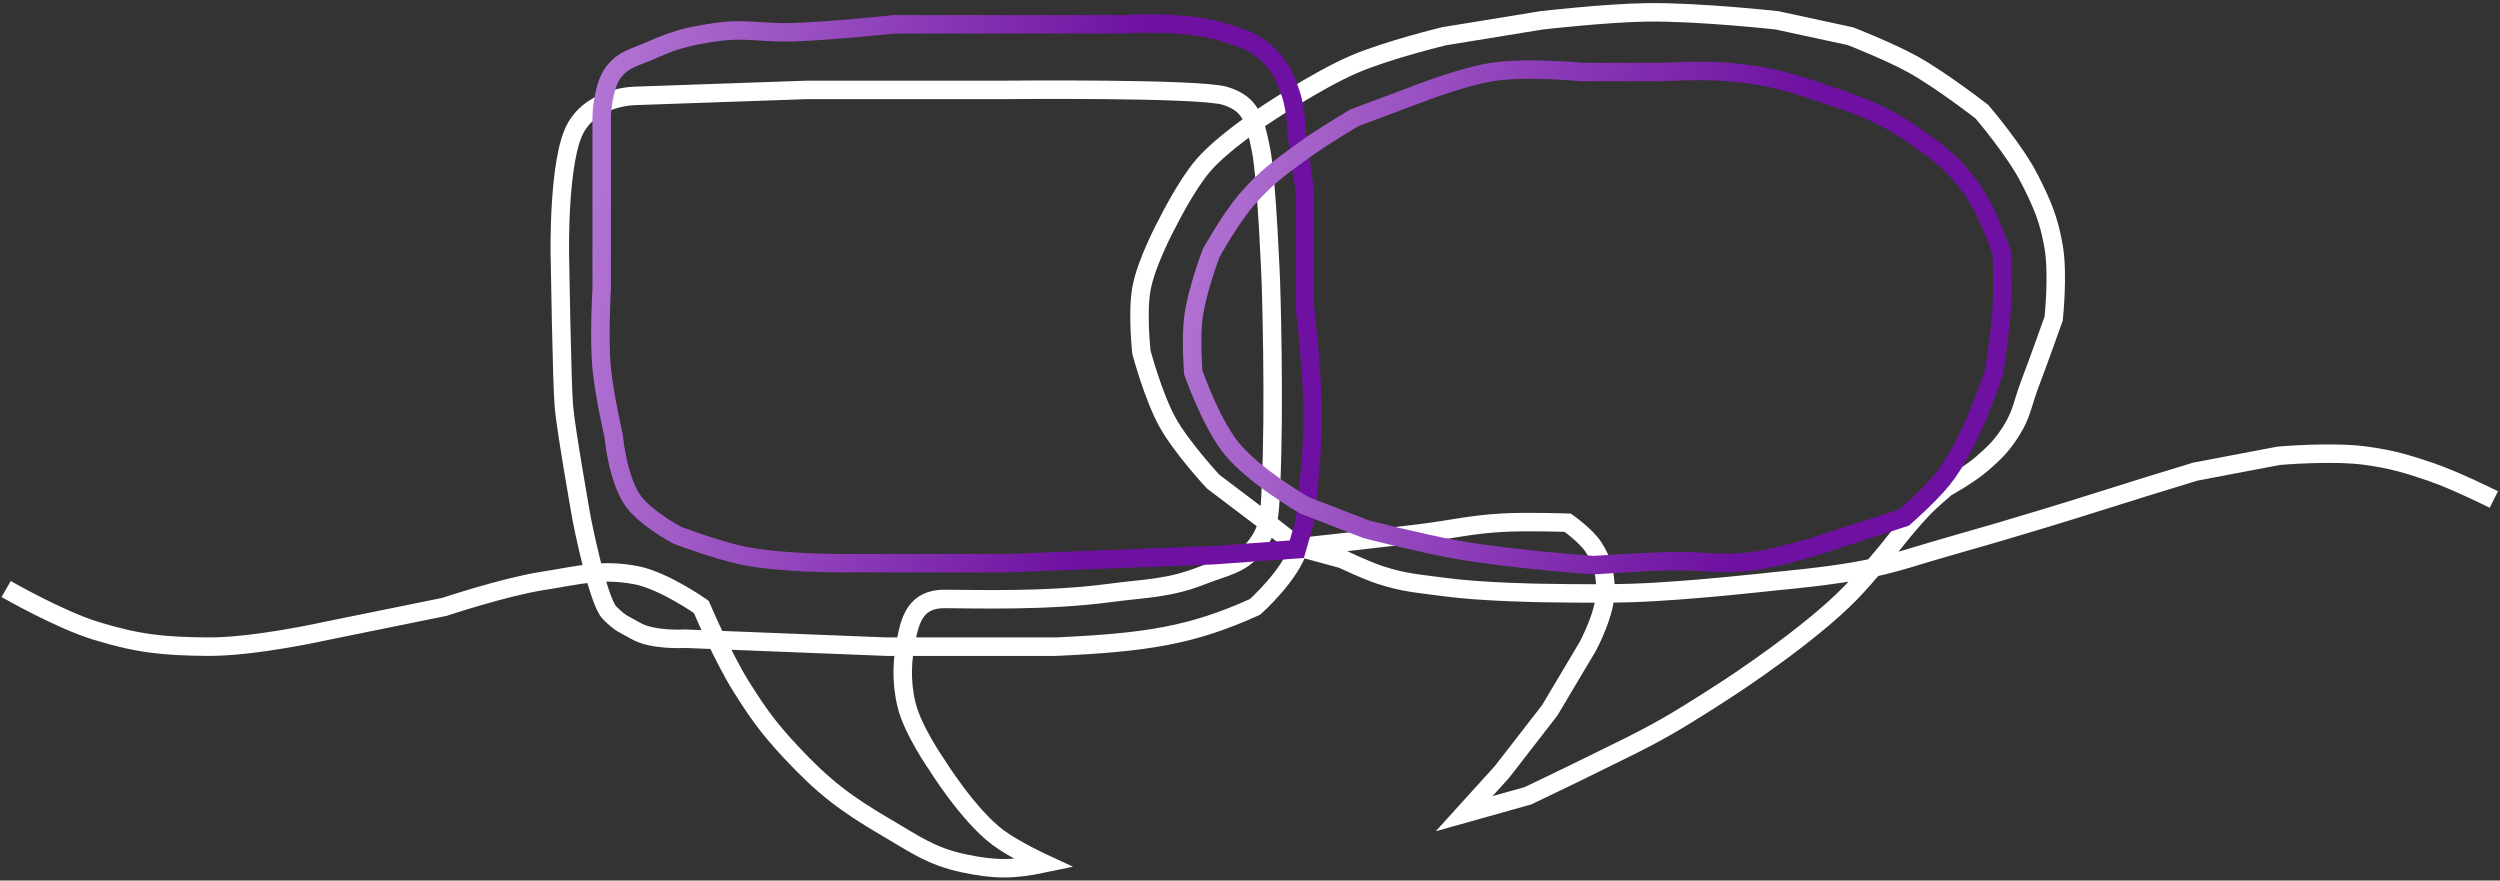 <svg width="406" height="143" viewBox="0 0 406 143" fill="none" xmlns="http://www.w3.org/2000/svg">
<rect x="0" y="0" width="406" height="143" fill="#333333" stroke="none"/>
<path d="M1 95.654C1 95.654 9.561 100.591 15.556 102.435C22.384 104.536 26.524 104.952 33.669 105.019C41.315 105.09 53.077 102.435 53.077 102.435L72.161 98.56C72.161 98.56 81.865 95.331 88.01 94.362C94.156 93.394 97.556 92.353 103.213 93.394C107.769 94.232 113.887 98.56 113.887 98.56C113.887 98.56 117.358 106.698 120.356 111.477C123.132 115.902 124.877 118.314 128.443 122.134C133.715 127.782 137.297 130.501 143.969 134.405C148.65 137.144 151.275 139.097 156.584 140.217C161.527 141.261 164.579 141.261 169.522 140.217C169.522 140.217 164.757 138.012 162.082 136.019C157.195 132.38 152.055 124.071 152.055 124.071C152.055 124.071 148.169 118.502 147.203 114.384C146.253 110.332 146.556 106.956 147.203 103.727C147.85 100.498 148.821 97.269 153.349 97.269C157.877 97.269 169.798 97.692 180.196 96.3C186.187 95.498 189.78 95.62 195.399 93.394C198.866 92.019 201.464 91.769 203.809 88.873C204.898 87.527 205.494 86.242 205.835 84.89M210.925 88.873C209.631 93.394 203.809 98.56 203.809 98.56C193.499 103.236 186.087 104.344 171.463 105.019H143.969L111.299 103.727C111.299 103.727 105.963 104.066 103.213 102.435C101.37 101.343 100.949 101.467 99.008 99.529C97.067 97.592 94.48 84.352 94.48 84.352C94.48 84.352 91.892 69.82 91.569 65.945C91.245 62.07 90.921 41.403 90.921 41.403C90.921 41.403 90.598 25.903 93.509 20.736C96.42 15.569 103.213 15.569 103.213 15.569L131.03 14.601H163.053C163.053 14.601 194.752 14.278 198.957 15.569C203.162 16.861 203.809 19.444 204.779 24.288C205.749 29.132 206.396 45.924 206.396 45.924C206.396 45.924 207.043 65.622 206.396 79.185C206.292 81.367 206.266 83.182 205.835 84.89M210.925 88.873L218.041 90.81C218.041 90.81 221.711 92.586 224.187 93.394C228.096 94.669 230.462 94.775 234.537 95.331C240.681 96.17 250.387 96.3 250.387 96.3C250.387 96.3 259.261 96.477 264.942 96.3C274.19 96.012 288.555 94.362 288.555 94.362C288.555 94.362 297.494 93.582 303.11 92.425C308.243 91.368 311.007 90.299 316.049 88.873C322.51 87.045 326.12 85.976 332.545 84.029C338.624 82.187 342.003 81.059 348.071 79.185C351.354 78.171 356.481 76.602 356.481 76.602L370.066 74.018C370.066 74.018 378.795 73.243 384.299 74.018C388.424 74.599 390.703 75.268 394.649 76.602C398.829 78.014 405 81.123 405 81.123M210.925 88.873L205.835 84.89M210.925 88.873C210.925 88.873 222.959 87.564 230.656 86.612C235.839 85.971 238.703 85.189 243.918 84.89C248.079 84.651 254.592 84.89 254.592 84.89C254.592 84.89 257.572 86.972 258.797 88.873C260.224 91.087 260.579 92.703 260.737 95.331C260.974 99.274 257.826 105.019 257.826 105.019L251.681 115.352L243.918 125.363L237.772 132.144L248.122 129.238C248.122 129.238 254.65 126.134 258.797 124.071C263.499 121.732 266.201 120.535 270.765 117.936C274.905 115.577 281.115 111.477 281.115 111.477C281.115 111.477 293.82 103.2 300.523 96.3C303.203 93.541 306.992 88.873 306.992 88.873C306.992 88.873 310.489 84.308 313.138 81.768C314.235 80.716 316.049 79.185 316.049 79.185C316.049 79.185 319.807 77.098 321.871 75.31C324.034 73.436 325.213 72.249 326.723 69.82C328.368 67.174 328.526 65.305 329.634 62.393C331.209 58.253 333.516 51.737 333.516 51.737C333.516 51.737 334.283 44.586 333.516 40.111C332.747 35.63 331.685 33.192 329.634 29.132C327.267 24.446 321.871 18.153 321.871 18.153C321.871 18.153 315.247 12.982 310.55 10.403C306.785 8.335 300.523 5.882 300.523 5.882L288.555 3.298C288.555 3.298 275.755 1.893 267.53 2.007C260.817 2.1 250.387 3.298 250.387 3.298L234.537 5.882C234.537 5.882 225.456 8.067 219.982 10.403C213.685 13.088 204.779 19.122 204.779 19.122C204.779 19.122 198.496 23.27 195.399 26.872C192.59 30.137 189.576 36.236 189.576 36.236C189.576 36.236 186.164 42.49 185.371 46.893C184.656 50.865 185.371 57.226 185.371 57.226C185.371 57.226 187.299 64.405 189.576 68.529C191.882 72.703 197.016 78.216 197.016 78.216L205.835 84.89" stroke="white" stroke-width="3"/>
<path d="M197.016 90.165L210.601 89.196L211.895 84.675C211.895 84.675 213.12 74.854 213.189 68.529C213.27 61.197 211.895 49.799 211.895 49.799V40.111V31.07L210.601 21.705C210.601 21.705 210.461 17.658 209.631 15.246C208.56 12.136 207.648 10.229 205.103 8.142C202.962 6.387 201.264 6.103 198.633 5.236C192.617 3.252 182.46 3.944 182.46 3.944H165.317H145.263C145.263 3.944 135.225 5.017 128.766 5.236C123.843 5.402 121.024 4.51 116.151 5.236C111.998 5.854 109.626 6.413 105.801 8.142C103.274 9.284 101.364 9.514 99.655 11.694C97.88 13.959 97.714 18.799 97.714 18.799V32.684V46.893C97.714 46.893 97.241 54.788 97.714 59.81C98.123 64.145 99.655 70.789 99.655 70.789C99.655 70.789 100.296 77.952 102.89 81.446C104.981 84.262 110.006 86.935 110.006 86.935C110.006 86.935 116.218 89.266 120.356 90.165C126.671 91.535 136.853 91.456 136.853 91.456H163.7L197.016 90.165Z" stroke="url(#paint0_linear_1_320)" stroke-width="3"/>
<path d="M221.922 85.966L211.895 82.091C211.895 82.091 203.631 77.361 199.927 72.727C196.58 68.538 193.781 60.456 193.781 60.456C193.781 60.456 193.382 55.118 193.781 51.737C194.287 47.453 196.693 41.08 196.693 41.08C196.693 41.08 199.836 35.458 202.515 32.361C205.676 28.707 207.991 27.138 211.895 24.288C214.922 22.079 219.982 19.121 219.982 19.121L230.332 15.246C230.332 15.246 237.483 12.449 242.3 11.694C247.916 10.815 256.856 11.694 256.856 11.694H270.118C270.118 11.694 276.64 11.319 280.792 11.694C286.987 12.254 290.434 13.231 296.318 15.246L296.659 15.363C302.386 17.324 305.834 18.505 310.874 22.028C314.973 24.894 317.351 26.676 320.254 30.747C322.843 34.377 325.106 41.08 325.106 41.08C325.106 41.08 325.29 46.399 325.106 49.799C324.879 53.985 323.812 60.456 323.812 60.456C323.812 60.456 320.172 72.024 315.402 77.893C313.263 80.525 309.256 84.029 309.256 84.029L296.318 88.227C296.318 88.227 289.321 90.526 284.673 91.133C279.413 91.82 276.392 90.987 271.088 91.133C266.283 91.266 258.797 91.779 258.797 91.779C258.797 91.779 244.91 90.792 236.155 89.196C230.548 88.173 221.922 85.966 221.922 85.966Z" stroke="url(#paint1_linear_1_320)" stroke-width="3"/>
<defs>
<linearGradient id="paint0_linear_1_320" x1="213.192" y1="91.457" x2="87.903" y2="74.415" gradientUnits="userSpaceOnUse">
<stop offset="0.303" stop-color="#6E10A1"/>
<stop offset="1" stop-color="#B376D4"/>
</linearGradient>
<linearGradient id="paint1_linear_1_320" x1="325.188" y1="91.779" x2="184.052" y2="68.002" gradientUnits="userSpaceOnUse">
<stop offset="0.303" stop-color="#6E10A1"/>
<stop offset="1" stop-color="#B376D4"/>
</linearGradient>
</defs>
</svg>
